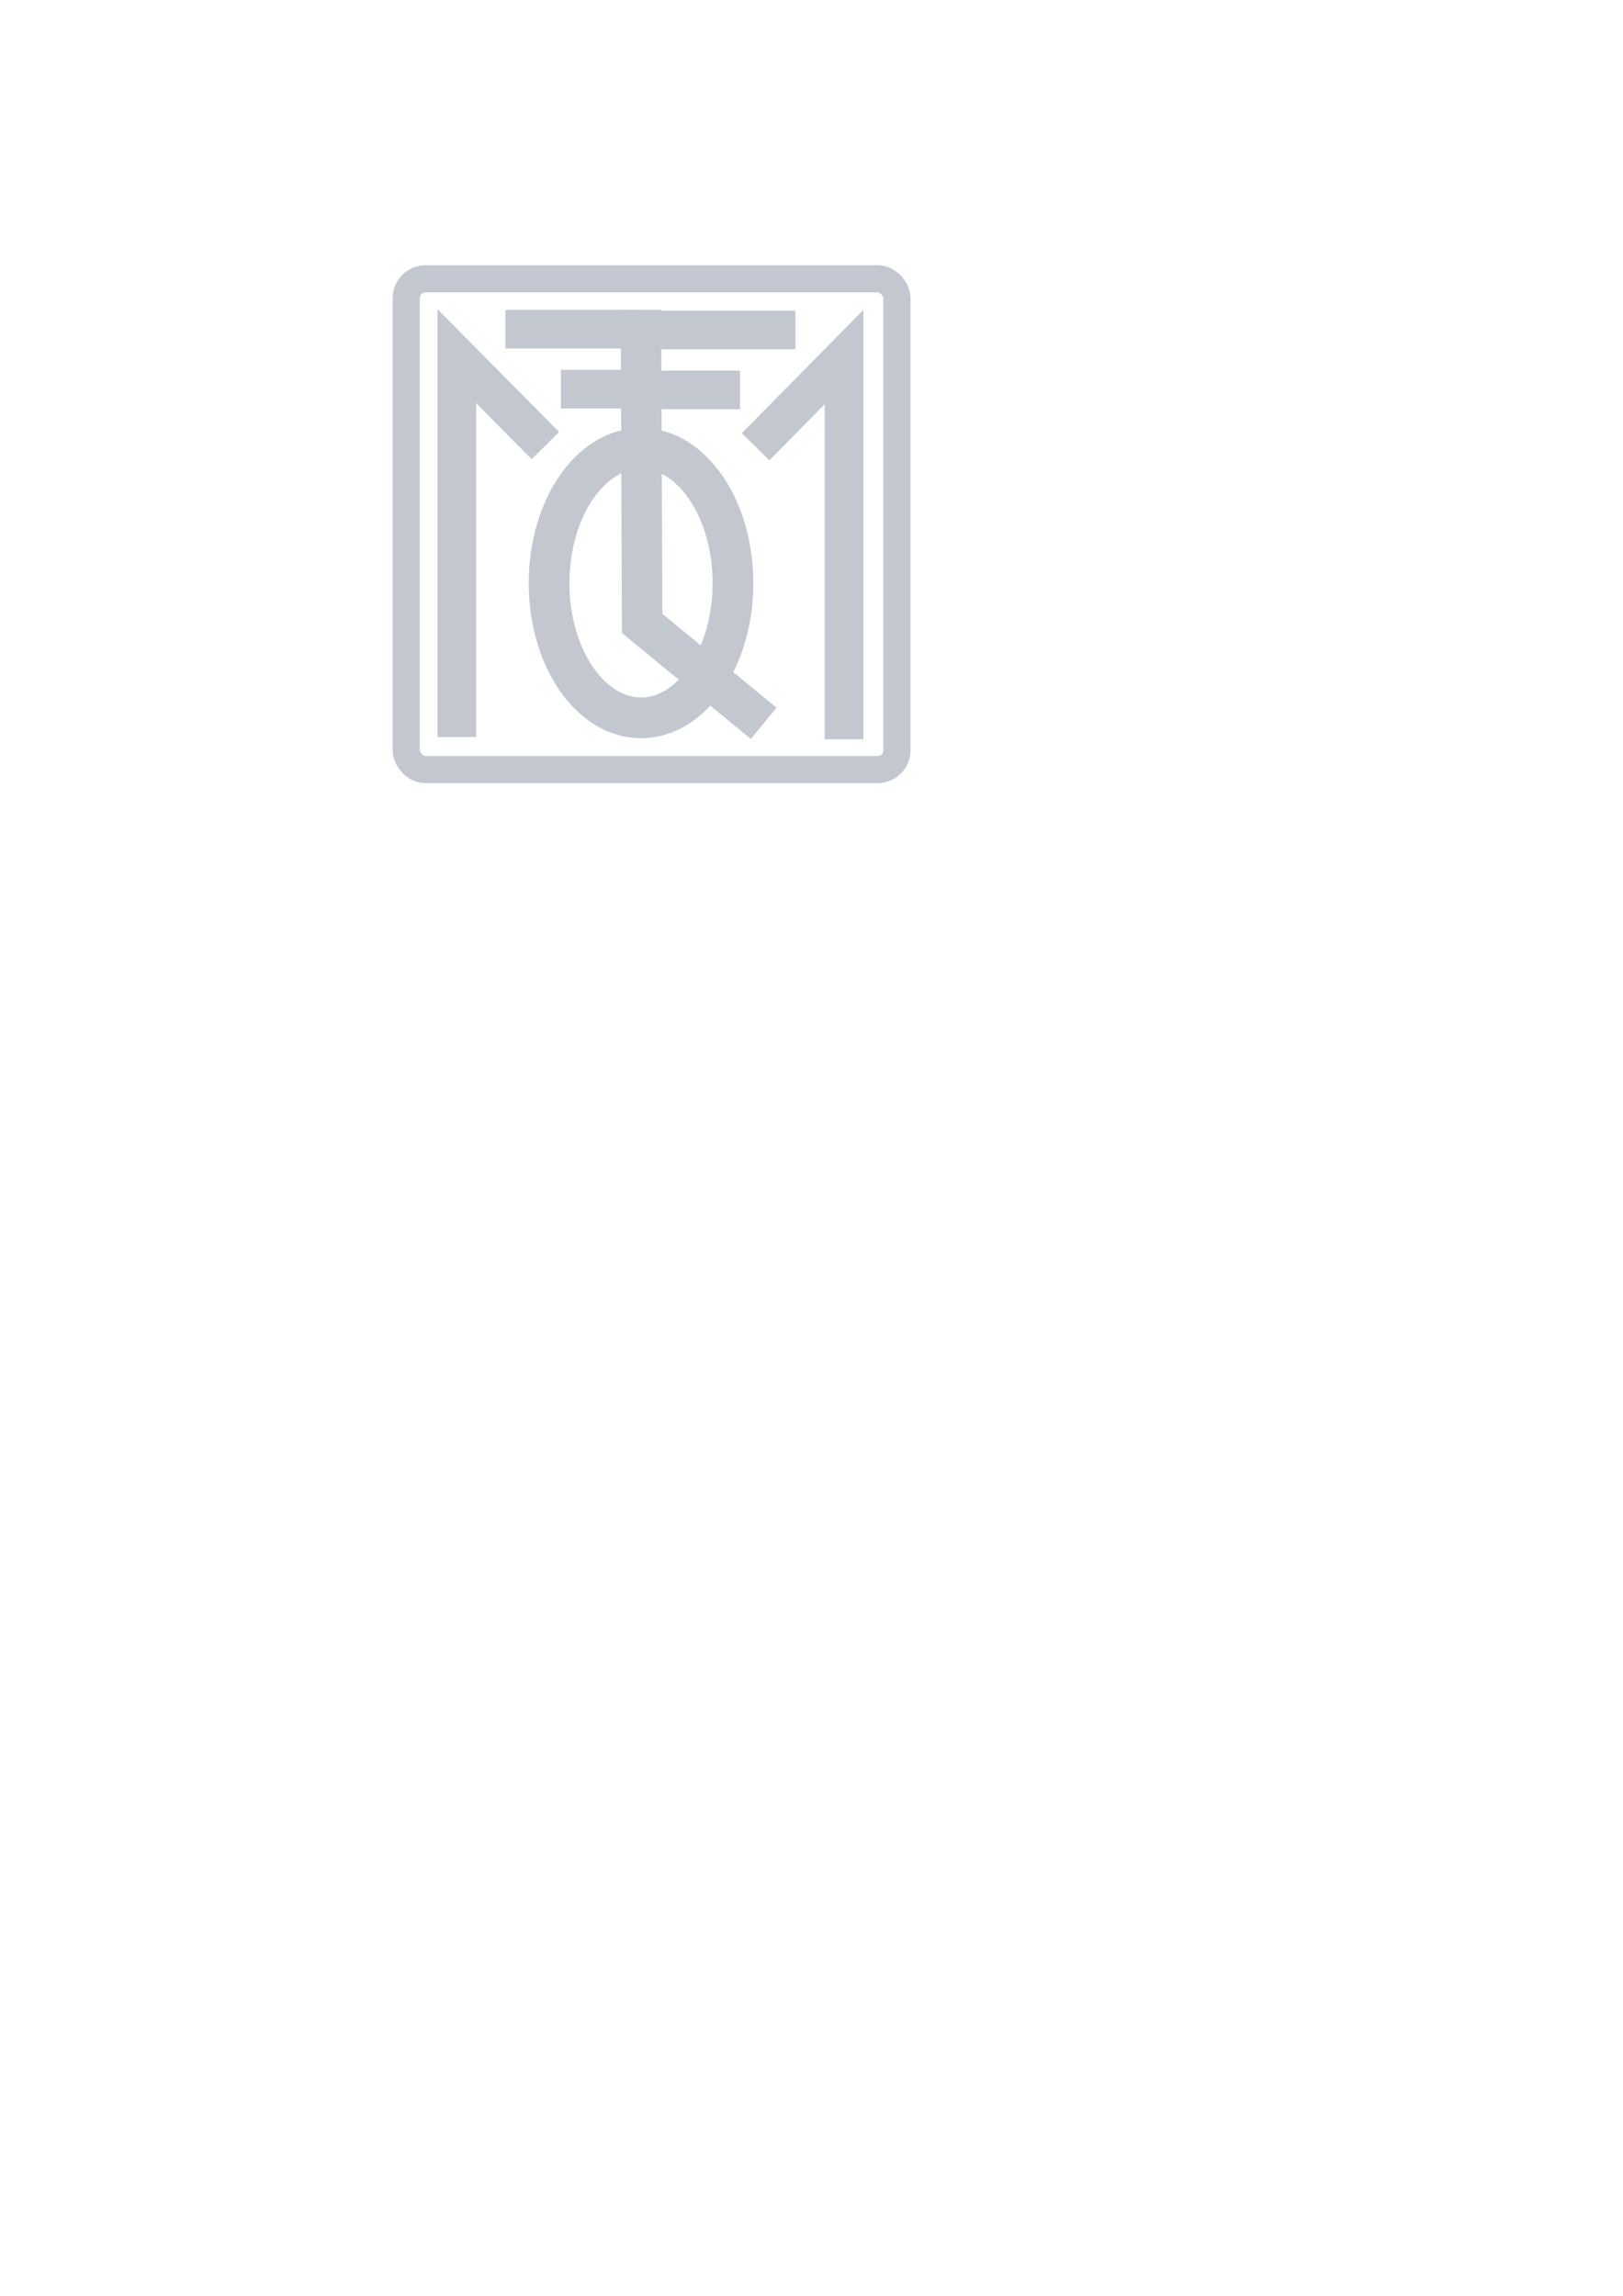 <?xml version="1.0" encoding="UTF-8" standalone="no"?>
<!-- Created with Inkscape (http://www.inkscape.org/) -->

<svg
   width="210mm"
   height="297mm"
   viewBox="0 0 210 297"
   version="1.1"
   id="svg1"
   inkscape:version="1.3.1 (91b66b0783, 2023-11-16)"
   sodipodi:docname="logo_base.svg"
   xmlns:inkscape="http://www.inkscape.org/namespaces/inkscape"
   xmlns:sodipodi="http://sodipodi.sourceforge.net/DTD/sodipodi-0.dtd"
   xmlns="http://www.w3.org/2000/svg"
   xmlns:svg="http://www.w3.org/2000/svg">
  <sodipodi:namedview
     id="namedview1"
     pagecolor="#ffffff"
     bordercolor="#000000"
     borderopacity="0.25"
     inkscape:showpageshadow="false"
     inkscape:pageopacity="0.0"
     inkscape:pagecheckerboard="false"
     inkscape:deskcolor="#d1d1d1"
     inkscape:document-units="mm"
     showguides="true"
     inkscape:zoom="1.9827809"
     inkscape:cx="395.90859"
     inkscape:cy="371.70017"
     inkscape:window-width="3840"
     inkscape:window-height="2044"
     inkscape:window-x="0"
     inkscape:window-y="0"
     inkscape:window-maximized="1"
     inkscape:current-layer="layer1"
     showborder="false"
     borderlayer="false">
    <sodipodi:guide
       position="51.908,241.622"
       orientation="0,-1"
       id="guide1"
       inkscape:locked="false" />
    <sodipodi:guide
       position="53.51,205.46"
       orientation="0,-1"
       id="guide2"
       inkscape:locked="false" />
    <sodipodi:guide
       position="83,248.561"
       orientation="1,0"
       id="guide3"
       inkscape:locked="false" />
    <sodipodi:guide
       position="93.542,256.834"
       orientation="0,-1"
       id="guide4"
       inkscape:locked="false" />
    <sodipodi:guide
       position="125.301,201.457"
       orientation="0,-1"
       id="guide5"
       inkscape:locked="false" />
  </sodipodi:namedview>
  <defs
     id="defs1" />
  <g
     inkscape:label="Layer 1"
     inkscape:groupmode="layer"
     id="layer1">
    <ellipse
       style="fill:none;stroke:#c2c7d0;stroke-width:5.269;stroke-dasharray:none;stroke-opacity:1"
       id="path1"
       cx="82.942"
       cy="75.433"
       rx="11.897"
       ry="17.432" />
    <path
       style="fill:none;stroke:#c2c7d0;stroke-width:5;stroke-dasharray:none;stroke-opacity:1"
       d="M 59.111,95.349 V 46.077 l 11.451,11.566"
       id="path2-2"
       sodipodi:nodetypes="ccc" />
    <path
       style="fill:none;stroke:#c2c7d0;stroke-width:5;stroke-dasharray:none;stroke-opacity:1"
       d="M 65.395,42.587 H 82.966"
       id="path4" />
    <path
       style="fill:none;stroke:#c2c7d0;stroke-width:5;stroke-dasharray:none;stroke-opacity:1"
       d="M 72.576,50.345 H 82.996"
       id="path4-7" />
    <path
       style="fill:none;stroke:#c2c7d0;stroke-width:5;stroke-dasharray:none;stroke-opacity:1"
       d="M 109.21,95.634 V 46.19 L 97.767,57.796"
       id="path2-2-6"
       sodipodi:nodetypes="ccc" />
    <path
       style="fill:none;stroke:#c2c7d0;stroke-width:5;stroke-dasharray:none;stroke-opacity:1"
       d="M 102.93,42.684 H 85.359"
       id="path4-0" />
    <path
       style="fill:none;stroke:#c2c7d0;stroke-width:5;stroke-dasharray:none;stroke-opacity:1"
       d="M 95.749,50.442 H 85.329"
       id="path4-7-6" />
    <path
       style="fill:none;stroke:#c2c7d0;stroke-width:5.238;stroke-dasharray:none;stroke-opacity:1"
       d="m 82.934,40.091 0.151,40.556 15.726,12.927"
       id="path5"
       sodipodi:nodetypes="ccc" />
    <rect
       style="fill:none;stroke:#c2c7d0;stroke-width:3.508;stroke-dasharray:none;stroke-opacity:1"
       id="rect5"
       width="63.492"
       height="63.492"
       x="52.562"
       y="36.068"
       ry="2.497" />
  </g>
</svg>
